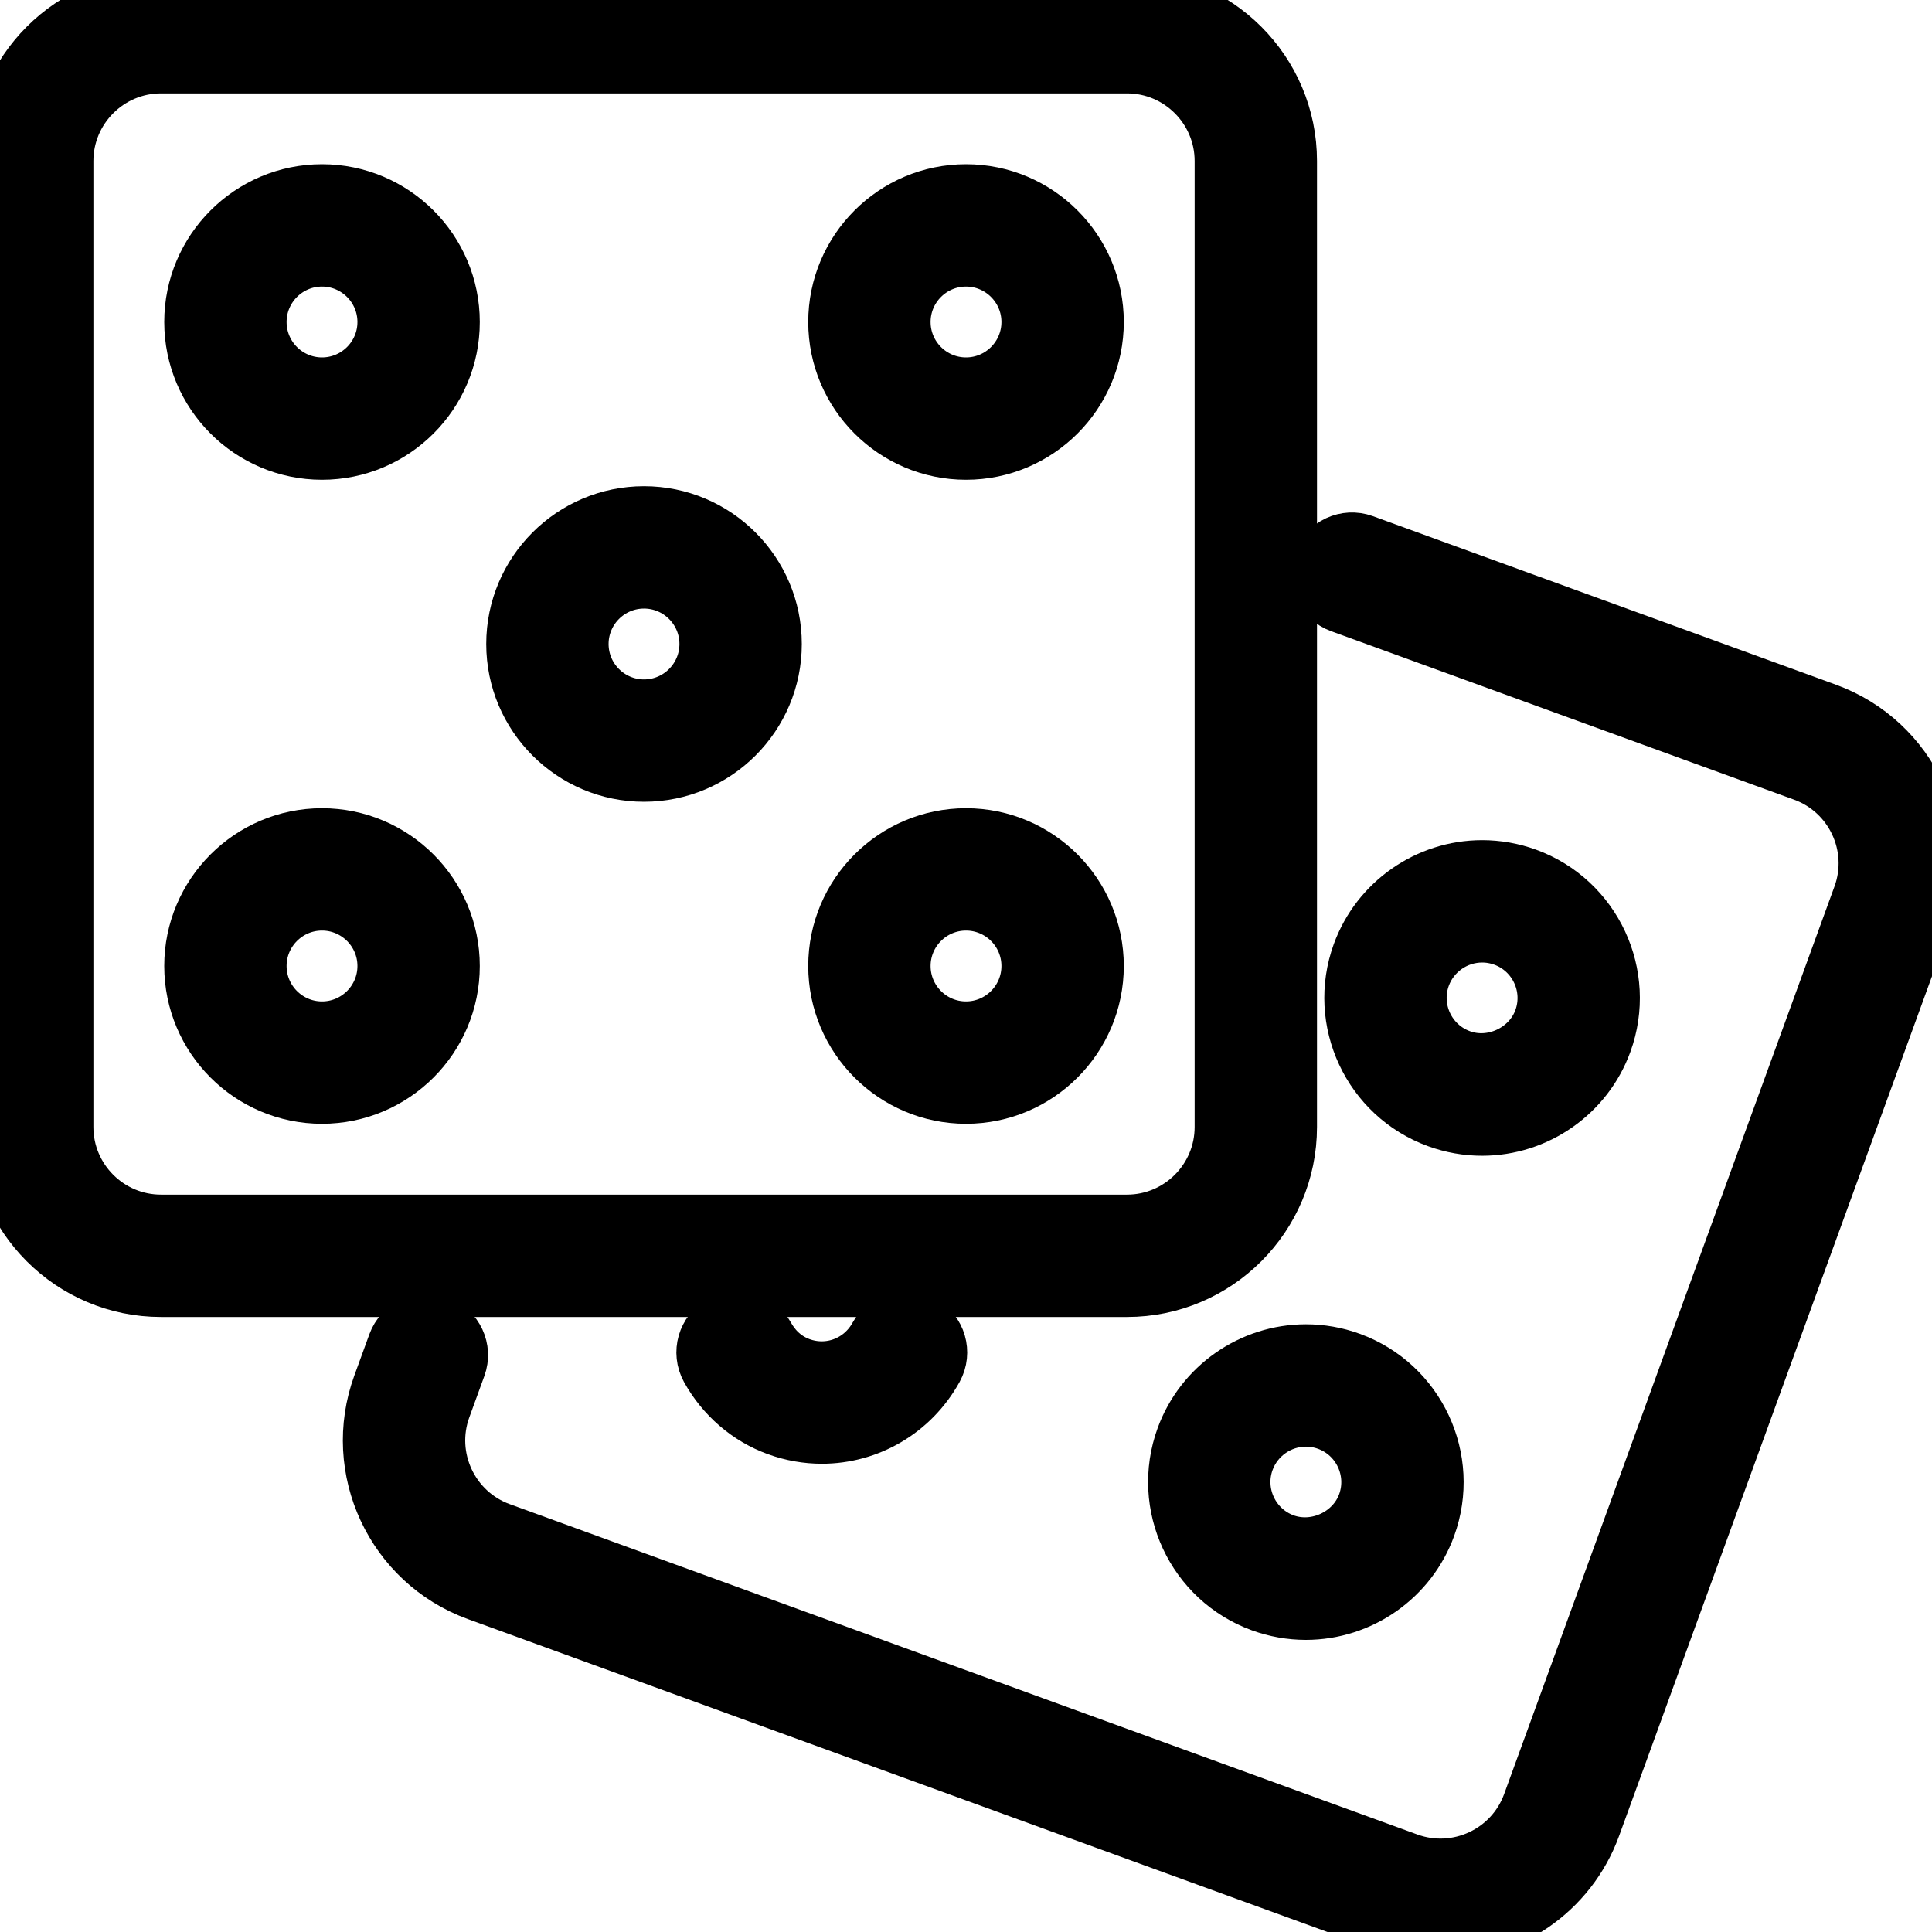 <!DOCTYPE svg PUBLIC "-//W3C//DTD SVG 1.1//EN" "http://www.w3.org/Graphics/SVG/1.1/DTD/svg11.dtd">
<!-- Uploaded to: SVG Repo, www.svgrepo.com, Transformed by: SVG Repo Mixer Tools -->
<svg fill="#000000" height="64px" width="64px" version="1.1" id="Layer_1" xmlns="http://www.w3.org/2000/svg" xmlns:xlink="http://www.w3.org/1999/xlink" viewBox="0 0 512 512" xml:space="preserve" stroke="#000000" stroke-width="15.36">
<g id="SVGRepo_bgCarrier" stroke-width="0"/>
<g id="SVGRepo_tracerCarrier" stroke-linecap="round" stroke-linejoin="round"/>
<g id="SVGRepo_iconCarrier"> <g> <g> <g> <path d="M85.338,221.867c-18.825,0-34.133,15.317-34.133,34.133c0,18.825,15.309,34.133,34.133,34.133 c18.825,0,34.133-15.309,34.133-34.133C119.471,237.184,104.162,221.867,85.338,221.867z M85.338,273.067 c-9.412,0-17.067-7.646-17.067-17.067c0-9.412,7.654-17.067,17.067-17.067c9.404,0,17.067,7.654,17.067,17.067 C102.405,265.421,94.742,273.067,85.338,273.067z"/> <path d="M346.082,358.63c-14.293,0-27.187,9.02-32.085,22.468c-6.434,17.681,2.714,37.299,20.395,43.742 c3.772,1.365,7.697,2.065,11.682,2.065c14.293,0,27.187-9.028,32.068-22.468c6.434-17.681-2.714-37.308-20.395-43.742 C353.976,359.322,350.05,358.63,346.082,358.63z M362.108,398.601c-3.123,8.593-13.167,13.355-21.88,10.206 c-8.841-3.226-13.414-13.039-10.197-21.871c2.449-6.724,8.9-11.238,16.051-11.238c1.98,0,3.934,0.35,5.828,1.033 C360.751,379.947,365.325,389.76,362.108,398.601z"/> <path d="M392.768,298.607c14.302,0,27.196-9.028,32.077-22.468c6.434-17.681-2.714-37.308-20.403-43.75 c-3.763-1.365-7.689-2.057-11.665-2.057c-14.302,0-27.196,9.028-32.085,22.468c-6.434,17.681,2.722,37.308,20.403,43.742 C384.858,297.907,388.783,298.607,392.768,298.607z M376.726,258.628c2.449-6.716,8.9-11.23,16.051-11.23 c1.988,0,3.942,0.35,5.837,1.033c8.841,3.217,13.414,13.03,10.197,21.871c-3.123,8.593-13.167,13.38-21.879,10.197 C378.091,277.282,373.509,267.477,376.726,258.628z"/> <path d="M341.338,298.667v-256C341.338,19.149,322.198,0,298.671,0h-256C19.145,0,0.005,19.149,0.005,42.667v256 c0,23.526,19.14,42.667,42.667,42.667h256C322.198,341.333,341.338,322.193,341.338,298.667z M17.071,298.667v-256 c0-14.114,11.486-25.6,25.6-25.6h256c14.114,0,25.6,11.486,25.6,25.6v256c0,14.123-11.486,25.6-25.6,25.6h-256 C28.557,324.267,17.071,312.789,17.071,298.667z"/> <path d="M85.338,51.2c-18.825,0-34.133,15.317-34.133,34.133c0,18.825,15.309,34.133,34.133,34.133 c18.825,0,34.133-15.309,34.133-34.133C119.471,66.517,104.162,51.2,85.338,51.2z M85.338,102.4 c-9.412,0-17.067-7.646-17.067-17.067c0-9.412,7.654-17.067,17.067-17.067c9.404,0,17.067,7.654,17.067,17.067 C102.405,94.754,94.742,102.4,85.338,102.4z"/> <path d="M483.921,188.672L361.195,144c-4.42-1.596-9.327,0.674-10.931,5.103c-1.621,4.429,0.666,9.327,5.094,10.94 l122.726,44.663c13.261,4.83,20.13,19.55,15.3,32.811L405.824,478.08c-4.821,13.269-19.55,20.13-32.811,15.309L132.45,405.828 c-13.252-4.83-20.122-19.55-15.3-32.819l3.994-10.974c1.621-4.429-0.674-9.327-5.094-10.931 c-4.463-1.604-9.327,0.674-10.94,5.103l-3.994,10.965c-8.047,22.11,3.396,46.643,25.506,54.69l240.555,87.561 c4.804,1.741,9.711,2.577,14.541,2.577c17.434-0.008,33.843-10.778,40.141-28.083l87.561-240.563 C517.466,221.244,506.031,196.719,483.921,188.672z"/> <path d="M232.632,354.287c-4.087,7.407-12.757,10.701-20.702,7.825c-4.83-1.758-7.561-5.231-9.003-7.842 c-2.278-4.122-7.475-5.606-11.597-3.337c-4.13,2.287-5.615,7.475-3.337,11.605c4.036,7.279,10.462,12.826,18.099,15.607 c3.866,1.408,7.817,2.082,11.716,2.082c12.092,0,23.578-6.494,29.773-17.707c2.27-4.122,0.768-9.31-3.354-11.588 C240.09,348.655,234.902,350.157,232.632,354.287z"/> <path d="M170.671,136.533c-18.825,0-34.133,15.317-34.133,34.133c0,18.825,15.309,34.133,34.133,34.133 s34.133-15.309,34.133-34.133C204.805,151.851,189.496,136.533,170.671,136.533z M170.671,187.733 c-9.412,0-17.067-7.646-17.067-17.067c0-9.412,7.654-17.067,17.067-17.067c9.404,0,17.067,7.654,17.067,17.067 C187.738,180.087,180.075,187.733,170.671,187.733z"/> <path d="M256.005,221.867c-18.825,0-34.133,15.317-34.133,34.133c0,18.825,15.309,34.133,34.133,34.133 s34.133-15.309,34.133-34.133C290.138,237.184,274.829,221.867,256.005,221.867z M256.005,273.067 c-9.412,0-17.067-7.646-17.067-17.067c0-9.412,7.654-17.067,17.067-17.067c9.404,0,17.067,7.654,17.067,17.067 C273.071,265.421,265.408,273.067,256.005,273.067z"/> <path d="M256.005,51.2c-18.825,0-34.133,15.317-34.133,34.133c0,18.825,15.309,34.133,34.133,34.133s34.133-15.309,34.133-34.133 C290.138,66.517,274.829,51.2,256.005,51.2z M256.005,102.4c-9.412,0-17.067-7.646-17.067-17.067 c0-9.412,7.654-17.067,17.067-17.067c9.404,0,17.067,7.654,17.067,17.067C273.071,94.754,265.408,102.4,256.005,102.4z"/> </g> </g> </g> </g>
</svg>